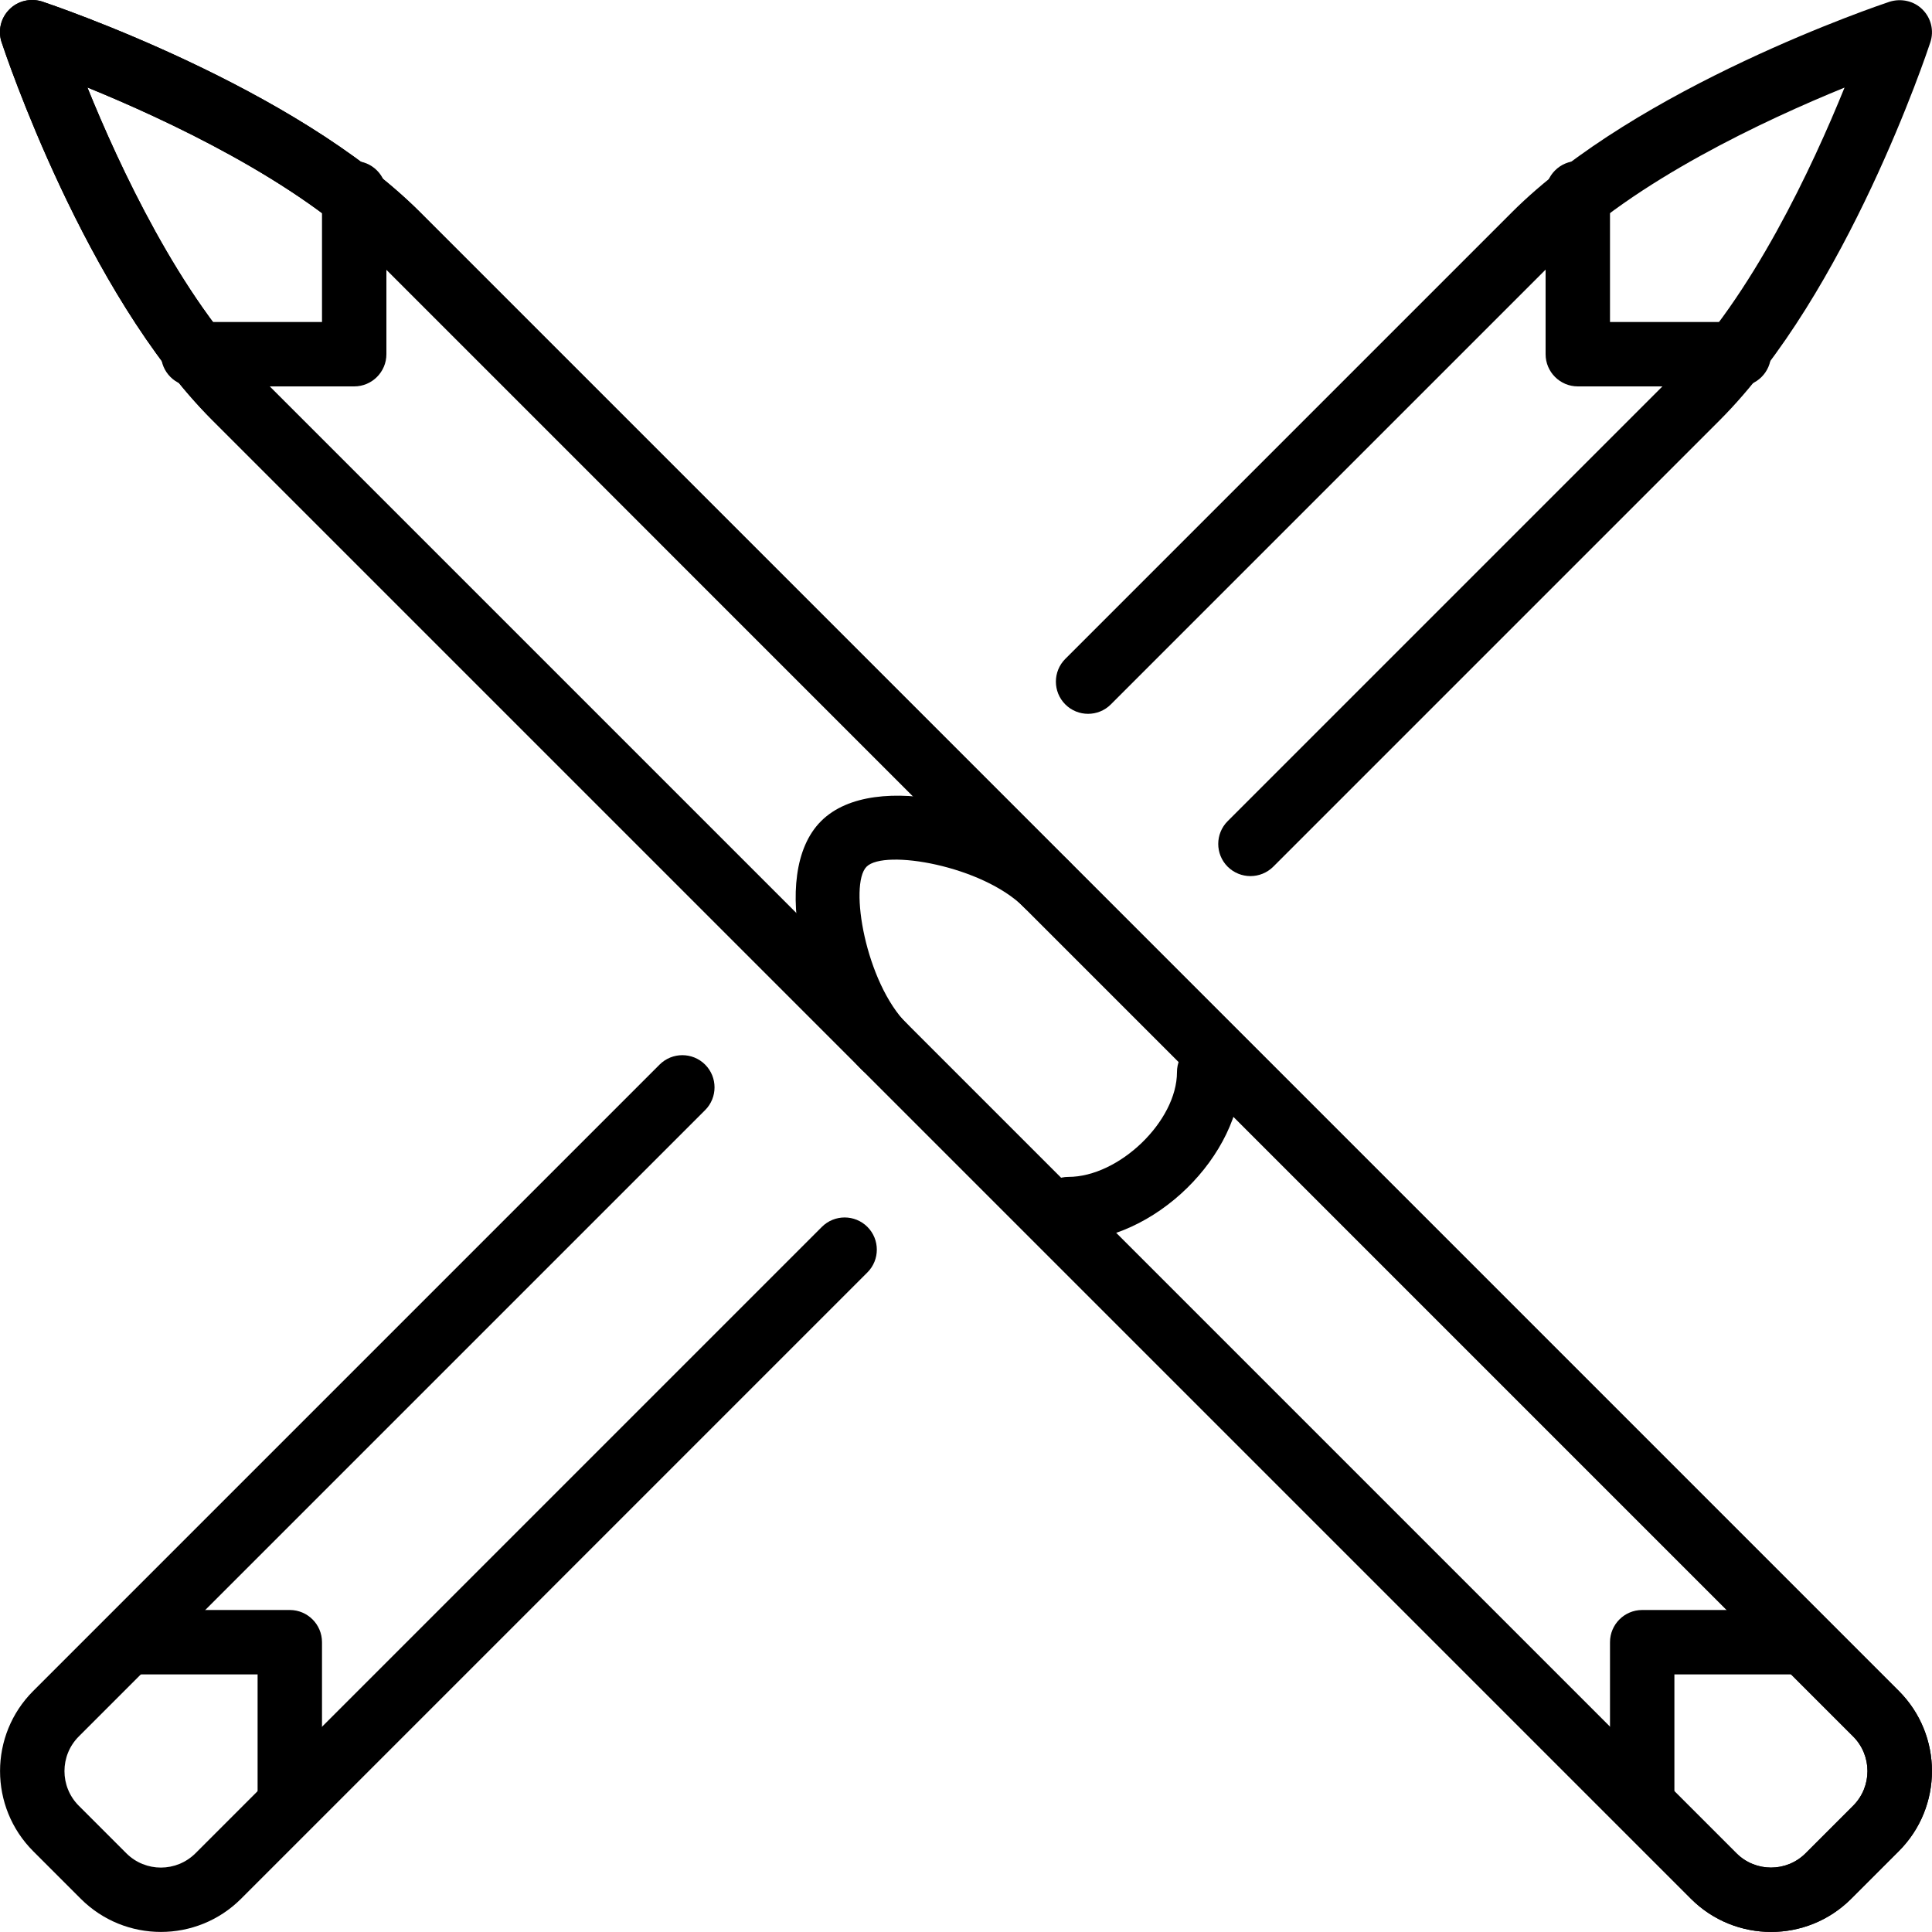 <?xml version="1.0" encoding="iso-8859-1"?>
<!-- Generator: Adobe Illustrator 19.2.1, SVG Export Plug-In . SVG Version: 6.00 Build 0)  -->
<svg version="1.1" xmlns="http://www.w3.org/2000/svg" xmlns:xlink="http://www.w3.org/1999/xlink" x="0px" y="0px"
	 viewBox="0 0 30 30" style="enable-background:new 0 0 30 30;" xml:space="preserve">
<g id="Snowflake_1">
</g>
<g id="Snowflake_2">
</g>
<g id="Snowflake_3">
</g>
<g id="Snowflake_4">
</g>
<g id="Winter_Cap_1">
</g>
<g id="Winter_Cap_2">
</g>
<g id="Glowes">
</g>
<g id="Sweater_1">
</g>
<g id="Sweater_2">
</g>
<g id="Sweater_3">
</g>
<g id="Scarf">
</g>
<g id="Winter_Socks">
</g>
<g id="Winter_Sock">
</g>
<g id="Winter_Coat">
</g>
<g id="Winter_Calendar">
</g>
<g id="Thermometer_1">
</g>
<g id="Thermometer_2">
</g>
<g id="Cold">
</g>
<g id="Icicle">
</g>
<g id="Snowing">
</g>
<g id="Snow_Shoes_1">
</g>
<g id="Snow_Shoes_2">
</g>
<g id="Sledge">
</g>
<g id="Snow_Boots">
</g>
<g id="Snowcapped_Mountains">
</g>
<g id="Skis">
	<g>
		<g>
			<path d="M27,6h-2.5C24.224,6,24,5.776,24,5.5V3c0-0.276,0.224-0.5,0.5-0.5S25,2.724,25,3v2h2c0.276,0,0.5,0.224,0.5,0.5
				S27.276,6,27,6z"/>
		</g>
		<g>
			<path d="M4.5,28.5C4.224,28.5,4,28.276,4,28v-2H2c-0.276,0-0.5-0.224-0.5-0.5S1.724,25,2,25h2.5C4.776,25,5,25.224,5,25.5V28
				C5,28.276,4.776,28.5,4.5,28.5z"/>
		</g>
		<g>
			<path d="M27.502,29.999c-0.451,0-0.902-0.172-1.245-0.515L3.298,6.525C1.325,4.554,0.077,0.814,0.025,0.656
				c-0.06-0.18-0.013-0.377,0.122-0.511c0.133-0.134,0.331-0.178,0.511-0.12c0.159,0.054,3.916,1.32,5.867,3.272l22.959,22.959
				c0.687,0.687,0.687,1.803,0,2.489l-0.738,0.738C28.403,29.827,27.952,29.999,27.502,29.999z M1.357,1.358
				c0.494,1.22,1.438,3.252,2.647,4.46l22.959,22.959c0.298,0.298,0.779,0.296,1.075,0l0.738-0.738c0.296-0.297,0.296-0.778,0-1.075
				L5.818,4.005C4.619,2.806,2.58,1.857,1.357,1.358z"/>
		</g>
		<g>
			<path d="M27.502,29.999c-0.451,0-0.902-0.172-1.245-0.515L3.298,6.525C1.325,4.554,0.077,0.814,0.025,0.656
				c-0.06-0.18-0.013-0.377,0.122-0.511c0.133-0.134,0.331-0.178,0.511-0.12c0.159,0.054,3.916,1.32,5.867,3.272l22.959,22.959
				c0.687,0.687,0.687,1.803,0,2.489l-0.738,0.738C28.403,29.827,27.952,29.999,27.502,29.999z M1.357,1.358
				c0.494,1.22,1.438,3.252,2.647,4.46l22.959,22.959c0.298,0.298,0.779,0.296,1.075,0l0.738-0.738c0.296-0.297,0.296-0.778,0-1.075
				L5.818,4.005C4.619,2.806,2.58,1.857,1.357,1.358z"/>
		</g>
		<g>
			<g>
				<path d="M19.417,13.604c-0.128,0-0.256-0.049-0.354-0.146c-0.195-0.195-0.195-0.512,0-0.707l6.932-6.932
					c1.209-1.208,2.152-3.239,2.647-4.459c-1.224,0.499-3.264,1.448-4.461,2.646l-6.932,6.932c-0.195,0.195-0.512,0.195-0.707,0
					s-0.195-0.512,0-0.707l6.932-6.932c1.951-1.952,5.708-3.219,5.867-3.272c0.18-0.056,0.378-0.013,0.511,0.12
					c0.135,0.134,0.182,0.331,0.122,0.511c-0.052,0.158-1.3,3.897-3.272,5.869l-6.932,6.932
					C19.673,13.555,19.545,13.604,19.417,13.604z"/>
			</g>
			<g>
				<path d="M2.499,29.999c-0.451,0-0.902-0.172-1.245-0.515l-0.738-0.738c-0.687-0.687-0.687-1.803,0-2.489l9.726-9.726
					c0.195-0.195,0.512-0.195,0.707,0s0.195,0.512,0,0.707l-9.726,9.726c-0.296,0.297-0.296,0.778,0,1.075l0.738,0.738
					c0.298,0.298,0.778,0.296,1.075,0l9.726-9.726c0.195-0.195,0.512-0.195,0.707,0s0.195,0.512,0,0.707l-9.726,9.726
					C3.4,29.827,2.949,29.999,2.499,29.999z"/>
			</g>
		</g>
		<g>
			<path d="M16.589,19.275c-0.276,0-0.5-0.224-0.5-0.5s0.224-0.5,0.5-0.5c0.788,0,1.687-0.866,1.687-1.627
				c0-0.276,0.224-0.5,0.5-0.5s0.5,0.224,0.5,0.5C19.275,17.949,17.92,19.275,16.589,19.275z"/>
		</g>
		<g>
			<path d="M13.733,16.755c-0.128,0-0.256-0.049-0.354-0.146c-0.844-0.844-1.462-3.026-0.63-3.858
				c0.833-0.835,3.014-0.215,3.858,0.63c0.195,0.195,0.195,0.512,0,0.707s-0.512,0.195-0.707,0c-0.644-0.644-2.166-0.908-2.444-0.63
				c-0.277,0.277-0.014,1.801,0.63,2.444c0.195,0.195,0.195,0.512,0,0.707C13.989,16.706,13.861,16.755,13.733,16.755z"/>
		</g>
		<g>
			<path d="M5.5,6H3C2.724,6,2.5,5.776,2.5,5.5S2.724,5,3,5h2V3c0-0.276,0.224-0.5,0.5-0.5S6,2.724,6,3v2.5C6,5.776,5.776,6,5.5,6z"
				/>
		</g>
		<g>
			<path d="M25.5,28.5c-0.276,0-0.5-0.224-0.5-0.5v-2.5c0-0.276,0.224-0.5,0.5-0.5H28c0.276,0,0.5,0.224,0.5,0.5S28.276,26,28,26h-2
				v2C26,28.276,25.776,28.5,25.5,28.5z"/>
		</g>
	</g>
</g>
<g id="Sky_Glasses">
</g>
<g id="Snowboard">
</g>
<g id="Ice_Skate">
</g>
<g id="Wooden_House">
</g>
<g id="Snowcapped_House">
</g>
<g id="Hot_Drink">
</g>
<g id="Hot_Chocolate">
</g>
<g id="Lantern">
</g>
<g id="Snow_Shovel">
</g>
<g id="Snowman">
</g>
<g id="Reindeer">
</g>
<g id="Snowmobile">
</g>
<g id="Snow_Chain">
</g>
<g id="Slippery_Road">
</g>
</svg>
